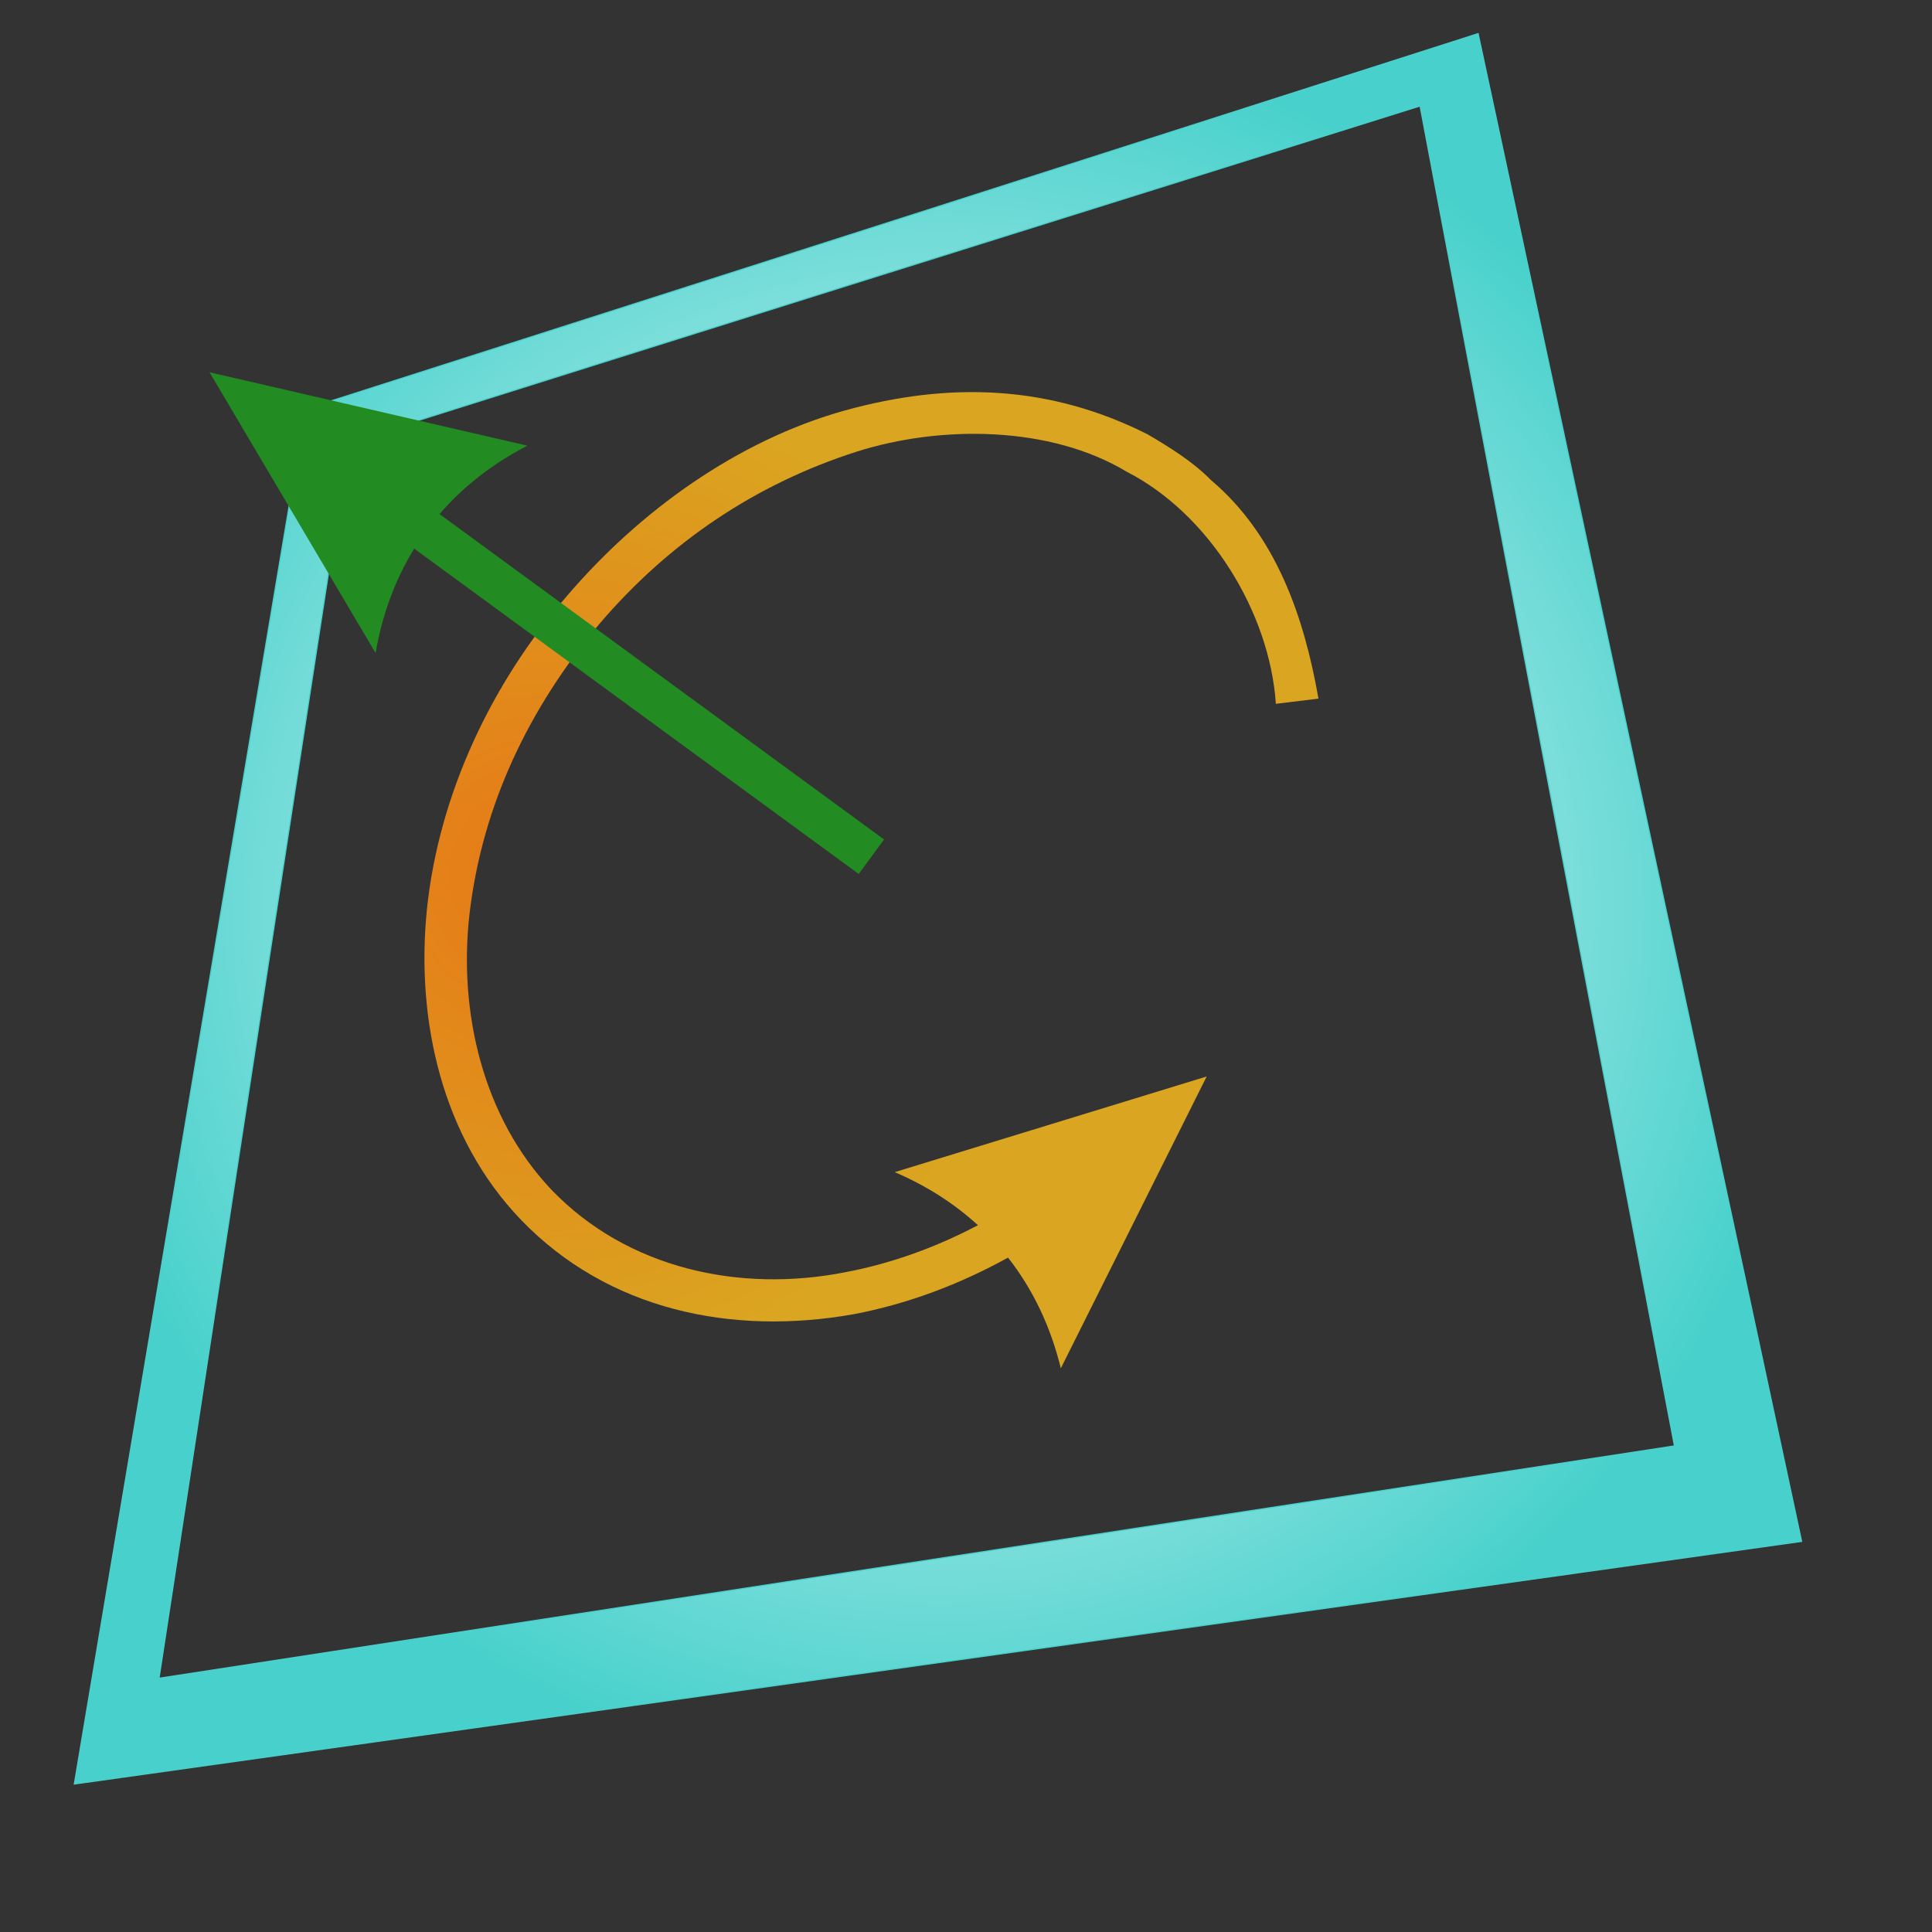 <?xml version="1.0" encoding="UTF-8"?>
<!DOCTYPE svg PUBLIC "-//W3C//DTD SVG 1.1//EN" "http://www.w3.org/Graphics/SVG/1.1/DTD/svg11.dtd">
<!-- Creator: CorelDRAW -->
<svg xmlns="http://www.w3.org/2000/svg" xml:space="preserve" width="5in" height="5in" shape-rendering="geometricPrecision" text-rendering="geometricPrecision" image-rendering="optimizeQuality" fill-rule="evenodd" clip-rule="evenodd"
viewBox="0 0 500 500"
 xmlns:xlink="http://www.w3.org/1999/xlink">
 <rect x="0" y="0" width="500" height="500" fill="#333333" stroke="none"/>
 <defs>
   <radialGradient id="id0" gradientUnits="userSpaceOnUse" cx="242.746" cy="235.204" r="226.5" fx="242.746" fy="235.204">
    <stop offset="0" stop-color="white"/>
    <stop offset="1" stop-color="mediumturquoise"/>
   </radialGradient>
   <radialGradient id="id1" gradientUnits="userSpaceOnUse" cx="140.311" cy="226.422" r="127.696" fx="140.311" fy="226.422">
    <stop offset="0" stop-color="#E77817"/>
    <stop offset="1" stop-color="goldenrod"/>
   </radialGradient>
 </defs>
 <g id="Layer_x0020_1">
  <path fill="url(#id0)" stroke="mediumturquoise" stroke-width="0.3" d="M79.039 105.882c44.675,-14.319 91.566,-29.319 140.67,-45.042 51.534,-16.502 105.768,-33.874 162.825,-52.136 9.742,45.459 20.744,96.693 33.231,154.912 14.353,66.919 30.991,144.454 50.491,235.295 -88.778,12.466 -171.074,24.029 -247.38,34.749 -71.12,9.991 -137.548,19.315 -199.639,28.043 13.214,-78.566 24.817,-147.667 35.082,-208.725 9.129,-54.299 17.331,-103.117 24.72,-147.096zm11.18 8.611c41.271,-13.002 84.355,-26.546 129.365,-40.679 47.063,-14.778 96.329,-30.193 147.934,-46.394 7.947,41.993 16.763,88.848 26.742,141.441 11.293,59.519 24.22,127.339 39.095,205.344 -76.336,11.656 -147.738,22.572 -214.596,32.836 -62.798,9.641 -121.883,18.742 -177.606,27.296 10.519,-68.959 19.926,-130.306 28.347,-185.178 7.571,-49.335 14.457,-94.019 20.719,-134.665z"/>
  <path fill="none" d="M282.52 303.789c-18.941,16.032 -40.722,26.769 -62.674,30.896 -33.688,6.334 -62.337,-3.329 -81.079,-22.898 -17.533,-18.308 -25.989,-46.062 -22.778,-75.765 3.21,-29.702 16.324,-56.325 34.941,-78.179 18.256,-21.428 42.216,-38.283 69.348,-46.316 27.132,-8.033 53.575,-5.554 74.044,5.728 21.773,12.002 37.688,34.155 41.385,64.224"/>
  <path fill="url(#id1)" fill-rule="nonzero" d="M312.291 278.59l-37.75 75.527c-2.663,-10.895 -7.274,-20.51 -13.663,-28.649 -12.485,6.904 -25.95,11.993 -40.013,14.663 -31.374,5.55 -63.446,-0.966 -86.092,-24.503 -20.382,-21.267 -27.168,-51.517 -24.298,-80.191 3.086,-29.879 16.701,-58.577 36.244,-81.195 18.681,-21.875 44.042,-40.248 71.995,-48.031 27.139,-7.484 52.949,-6.574 78.276,6.184 5.741,3.377 11.739,7.083 16.433,11.871 16.889,14.276 24.122,35.548 27.794,56.541l-11.024 1.346c-1.582,-23.702 -17.262,-49.145 -38.542,-60.036 -19.881,-12 -48.224,-12.096 -69.812,-5.272 -26.341,8.407 -48.741,23.571 -66.701,44.602 -18.196,21.777 -30.32,46.798 -33.639,75.162 -2.867,25.28 3.432,52.555 21.259,71.338 19.669,20.443 48.759,26.684 76.066,21.292 11.992,-2.277 23.507,-6.487 34.269,-12.159 -6.117,-5.596 -13.321,-10.208 -21.53,-13.737l80.727 -24.752z"/>
  <line fill="none" x1="225.516" y1="221.718" x2="54.231" y2= "96.344" />
  <path fill="forestgreen" fill-rule="nonzero" d="M107.198 141.983l115.041 84.206 6.554 -8.941 -115.049 -84.211c6.115,-7.093 13.731,-13.042 22.747,-17.695l-82.259 -18.997 42.974 72.668c1.718,-9.994 5.084,-19.055 9.993,-27.03z"/>
 </g>
</svg>
